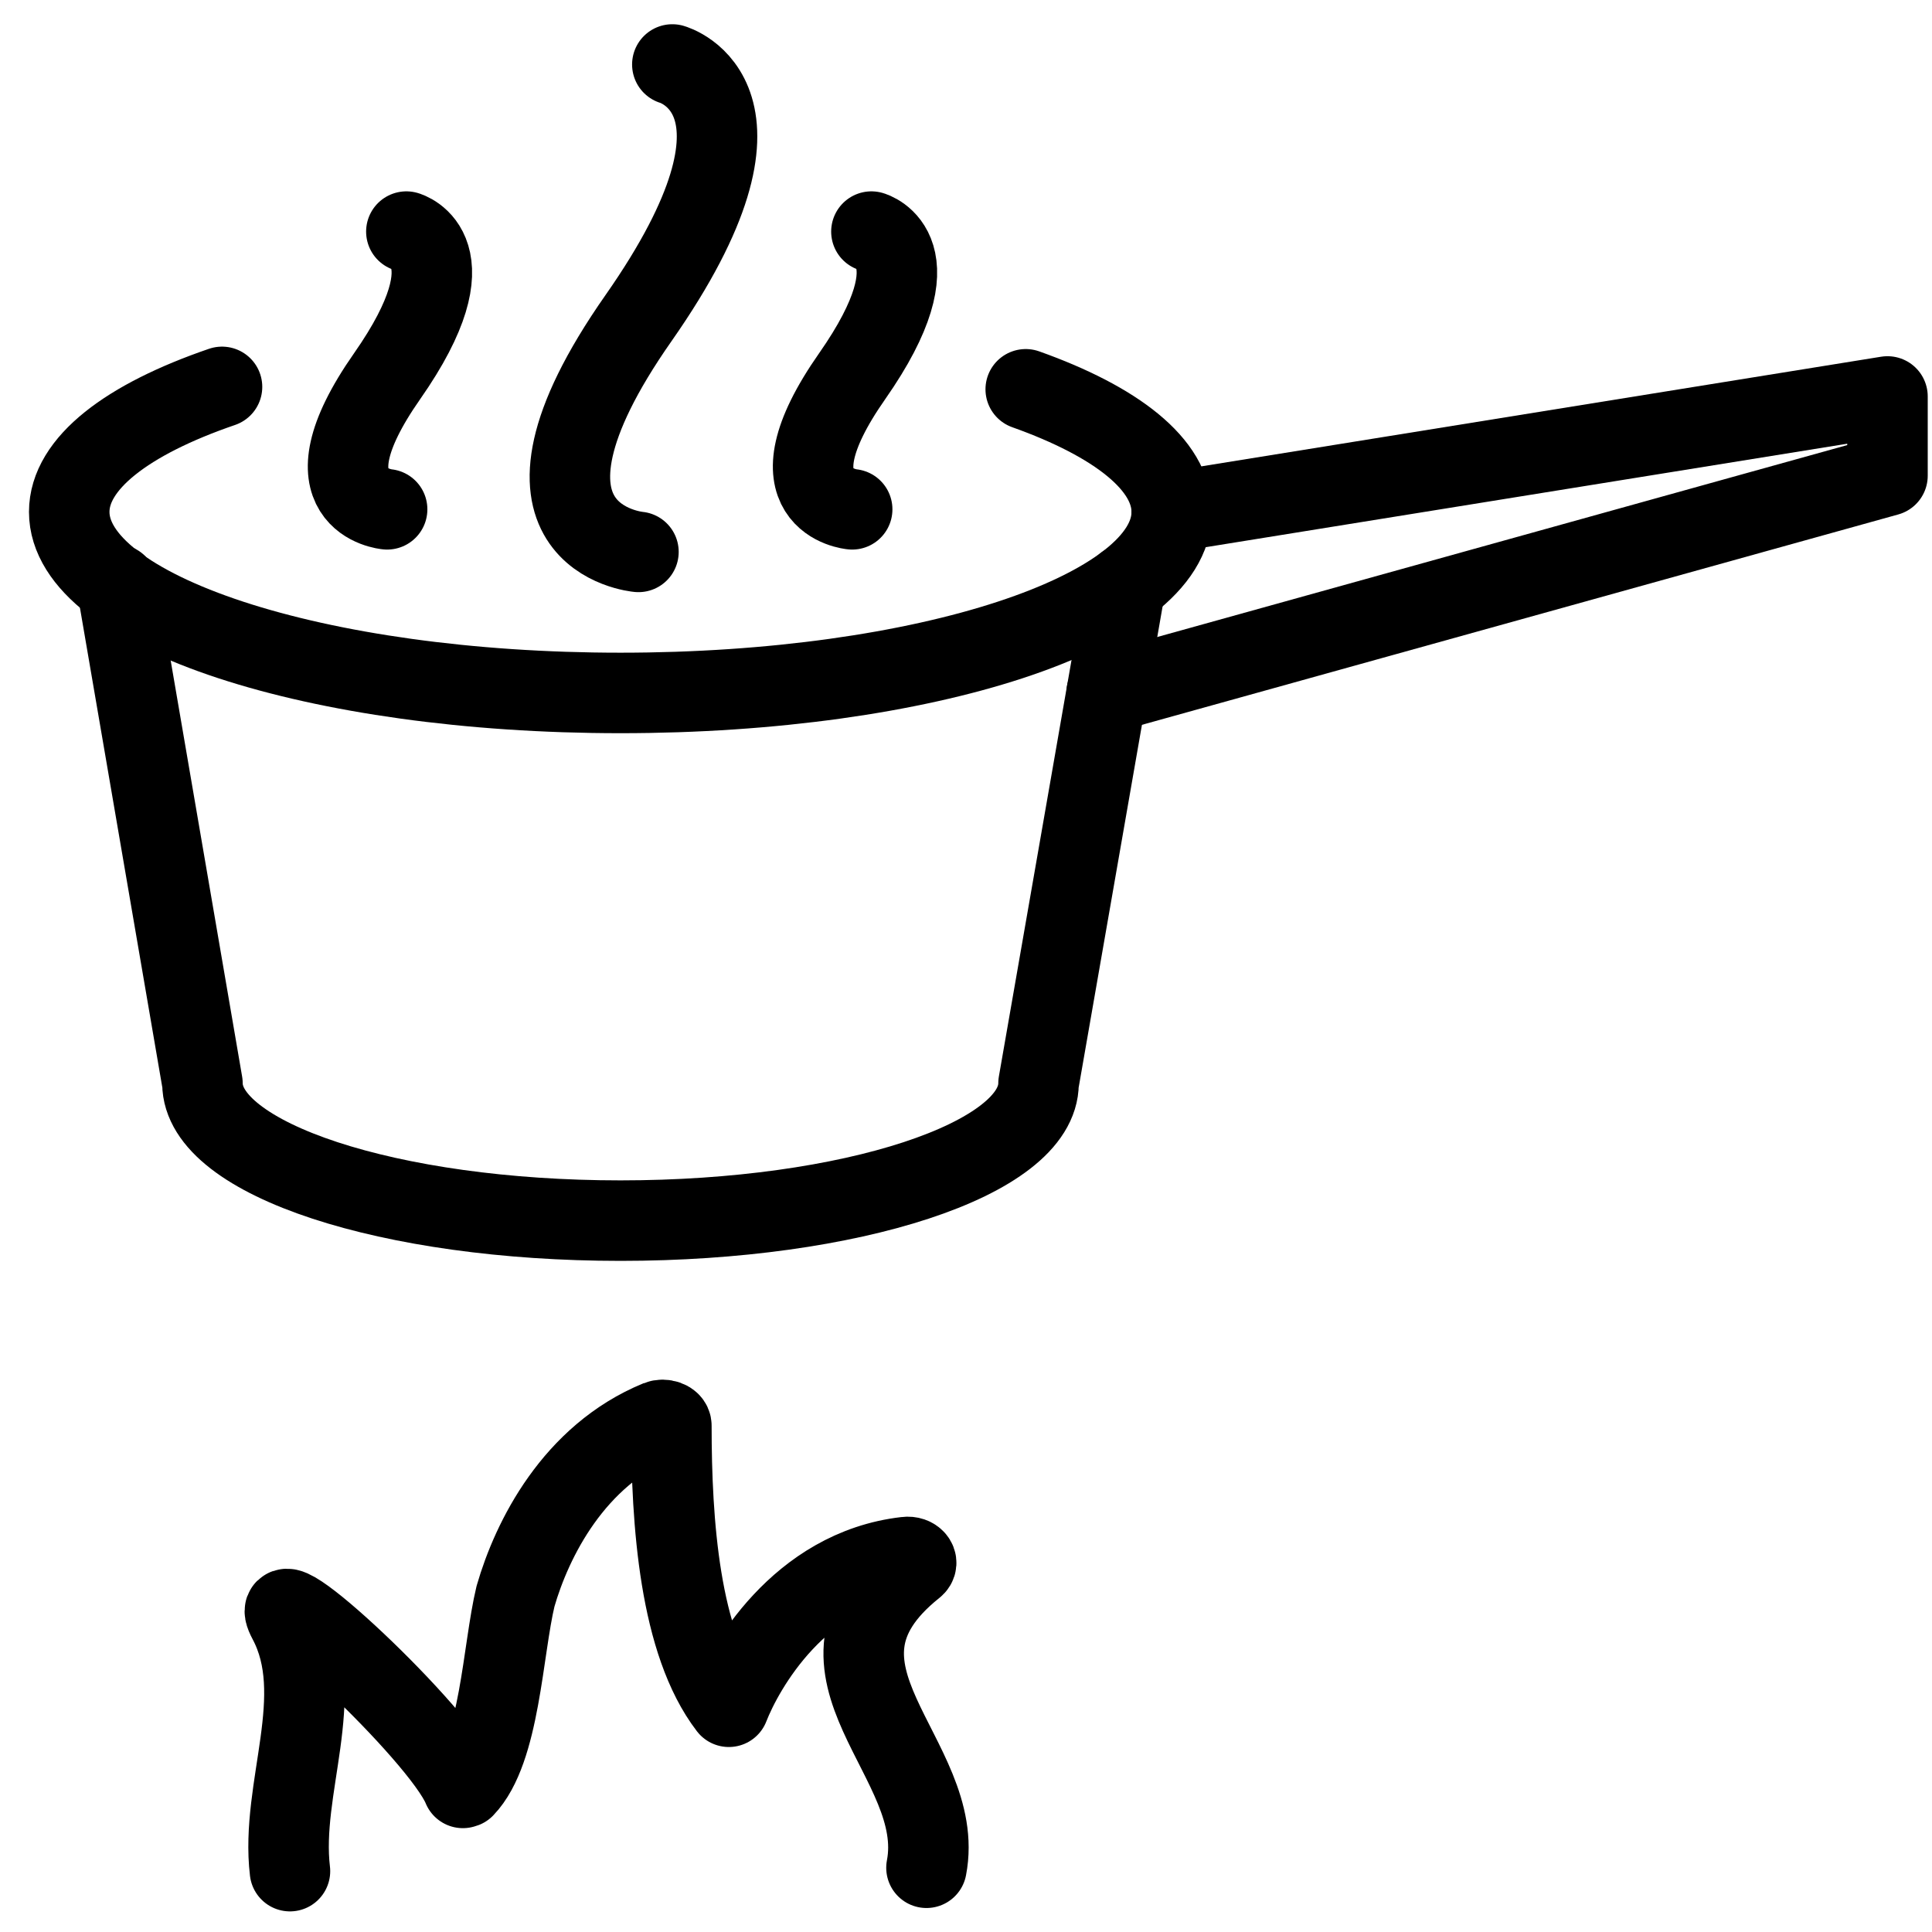 <?xml version="1.0" encoding="utf-8"?>
<!-- Generator: Adobe Illustrator 18.1.0, SVG Export Plug-In . SVG Version: 6.00 Build 0)  -->
<svg version="1.1" id="Layer_1" xmlns="http://www.w3.org/2000/svg" xmlns:xlink="http://www.w3.org/1999/xlink" x="0px" y="0px"
	 width="24px" height="24px" viewBox="0 0 24 24" enable-background="new 0 0 24 24" xml:space="preserve">
<g>
	<path fill="none" stroke="#000000" stroke-linecap="round" stroke-linejoin="round" stroke-miterlimit="10" d="M11.509,23.202
		c0.263-1.361-1.76-2.457-0.154-3.741c0.066-0.052-0.003-0.132-0.098-0.119c-1.331,0.152-2.018,1.386-2.203,1.86
		c-0.612-0.798-0.714-2.285-0.714-3.491c0-0.059-0.096-0.089-0.161-0.063c-1.051,0.432-1.57,1.47-1.775,2.181
		c-0.161,0.668-0.193,1.915-0.637,2.376c-0.006,0.002-0.012,0.003-0.017,0.005
		c-0.277-0.675-2.548-2.788-2.169-2.079c0.498,0.938-0.103,2.08,0.021,3.113"/>
	<path fill="none" stroke="#000000" stroke-linecap="round" stroke-linejoin="round" stroke-miterlimit="10" d="M8.352,0.801
		c0,0,1.495,0.415-0.421,3.152c-1.916,2.737,0,2.903,0,2.903"/>
	<path fill="none" stroke="#000000" stroke-linecap="round" stroke-linejoin="round" stroke-miterlimit="10" d="M10.825,2.877
		c0,0,0.852,0.236-0.239,1.796c-1.092,1.56,0,1.654,0,1.654"/>
	<path fill="none" stroke="#000000" stroke-linecap="round" stroke-linejoin="round" stroke-miterlimit="10" d="M5.048,2.877
		c0,0,0.852,0.236-0.239,1.796c-1.092,1.56,0,1.654,0,1.654"/>
	<path fill="none" stroke="#000000" stroke-linecap="round" stroke-linejoin="round" stroke-miterlimit="10" d="M1.451,7.262
		l1.064,6.196c0,0.941,2.325,1.705,5.193,1.705s5.193-0.763,5.193-1.705l1.081-6.196"/>
	<path fill="none" stroke="#000000" stroke-linecap="round" stroke-linejoin="round" stroke-miterlimit="10" d="M12.742,4.836
		c1.126,0.401,1.814,0.936,1.814,1.524c0,1.241-3.066,2.248-6.848,2.248S0.86,7.601,0.86,6.359
		c0-0.603,0.722-1.15,1.898-1.553"/>
	<polyline fill="none" stroke="#000000" stroke-linecap="round" stroke-linejoin="round" stroke-miterlimit="10" points="
		14.556,6.359 23.447,4.925 23.447,5.909 13.747,8.607 	"/>
</g>
<rect x="-0.001" y="-0.015" fill="none" width="24" height="24"/>
</svg>
